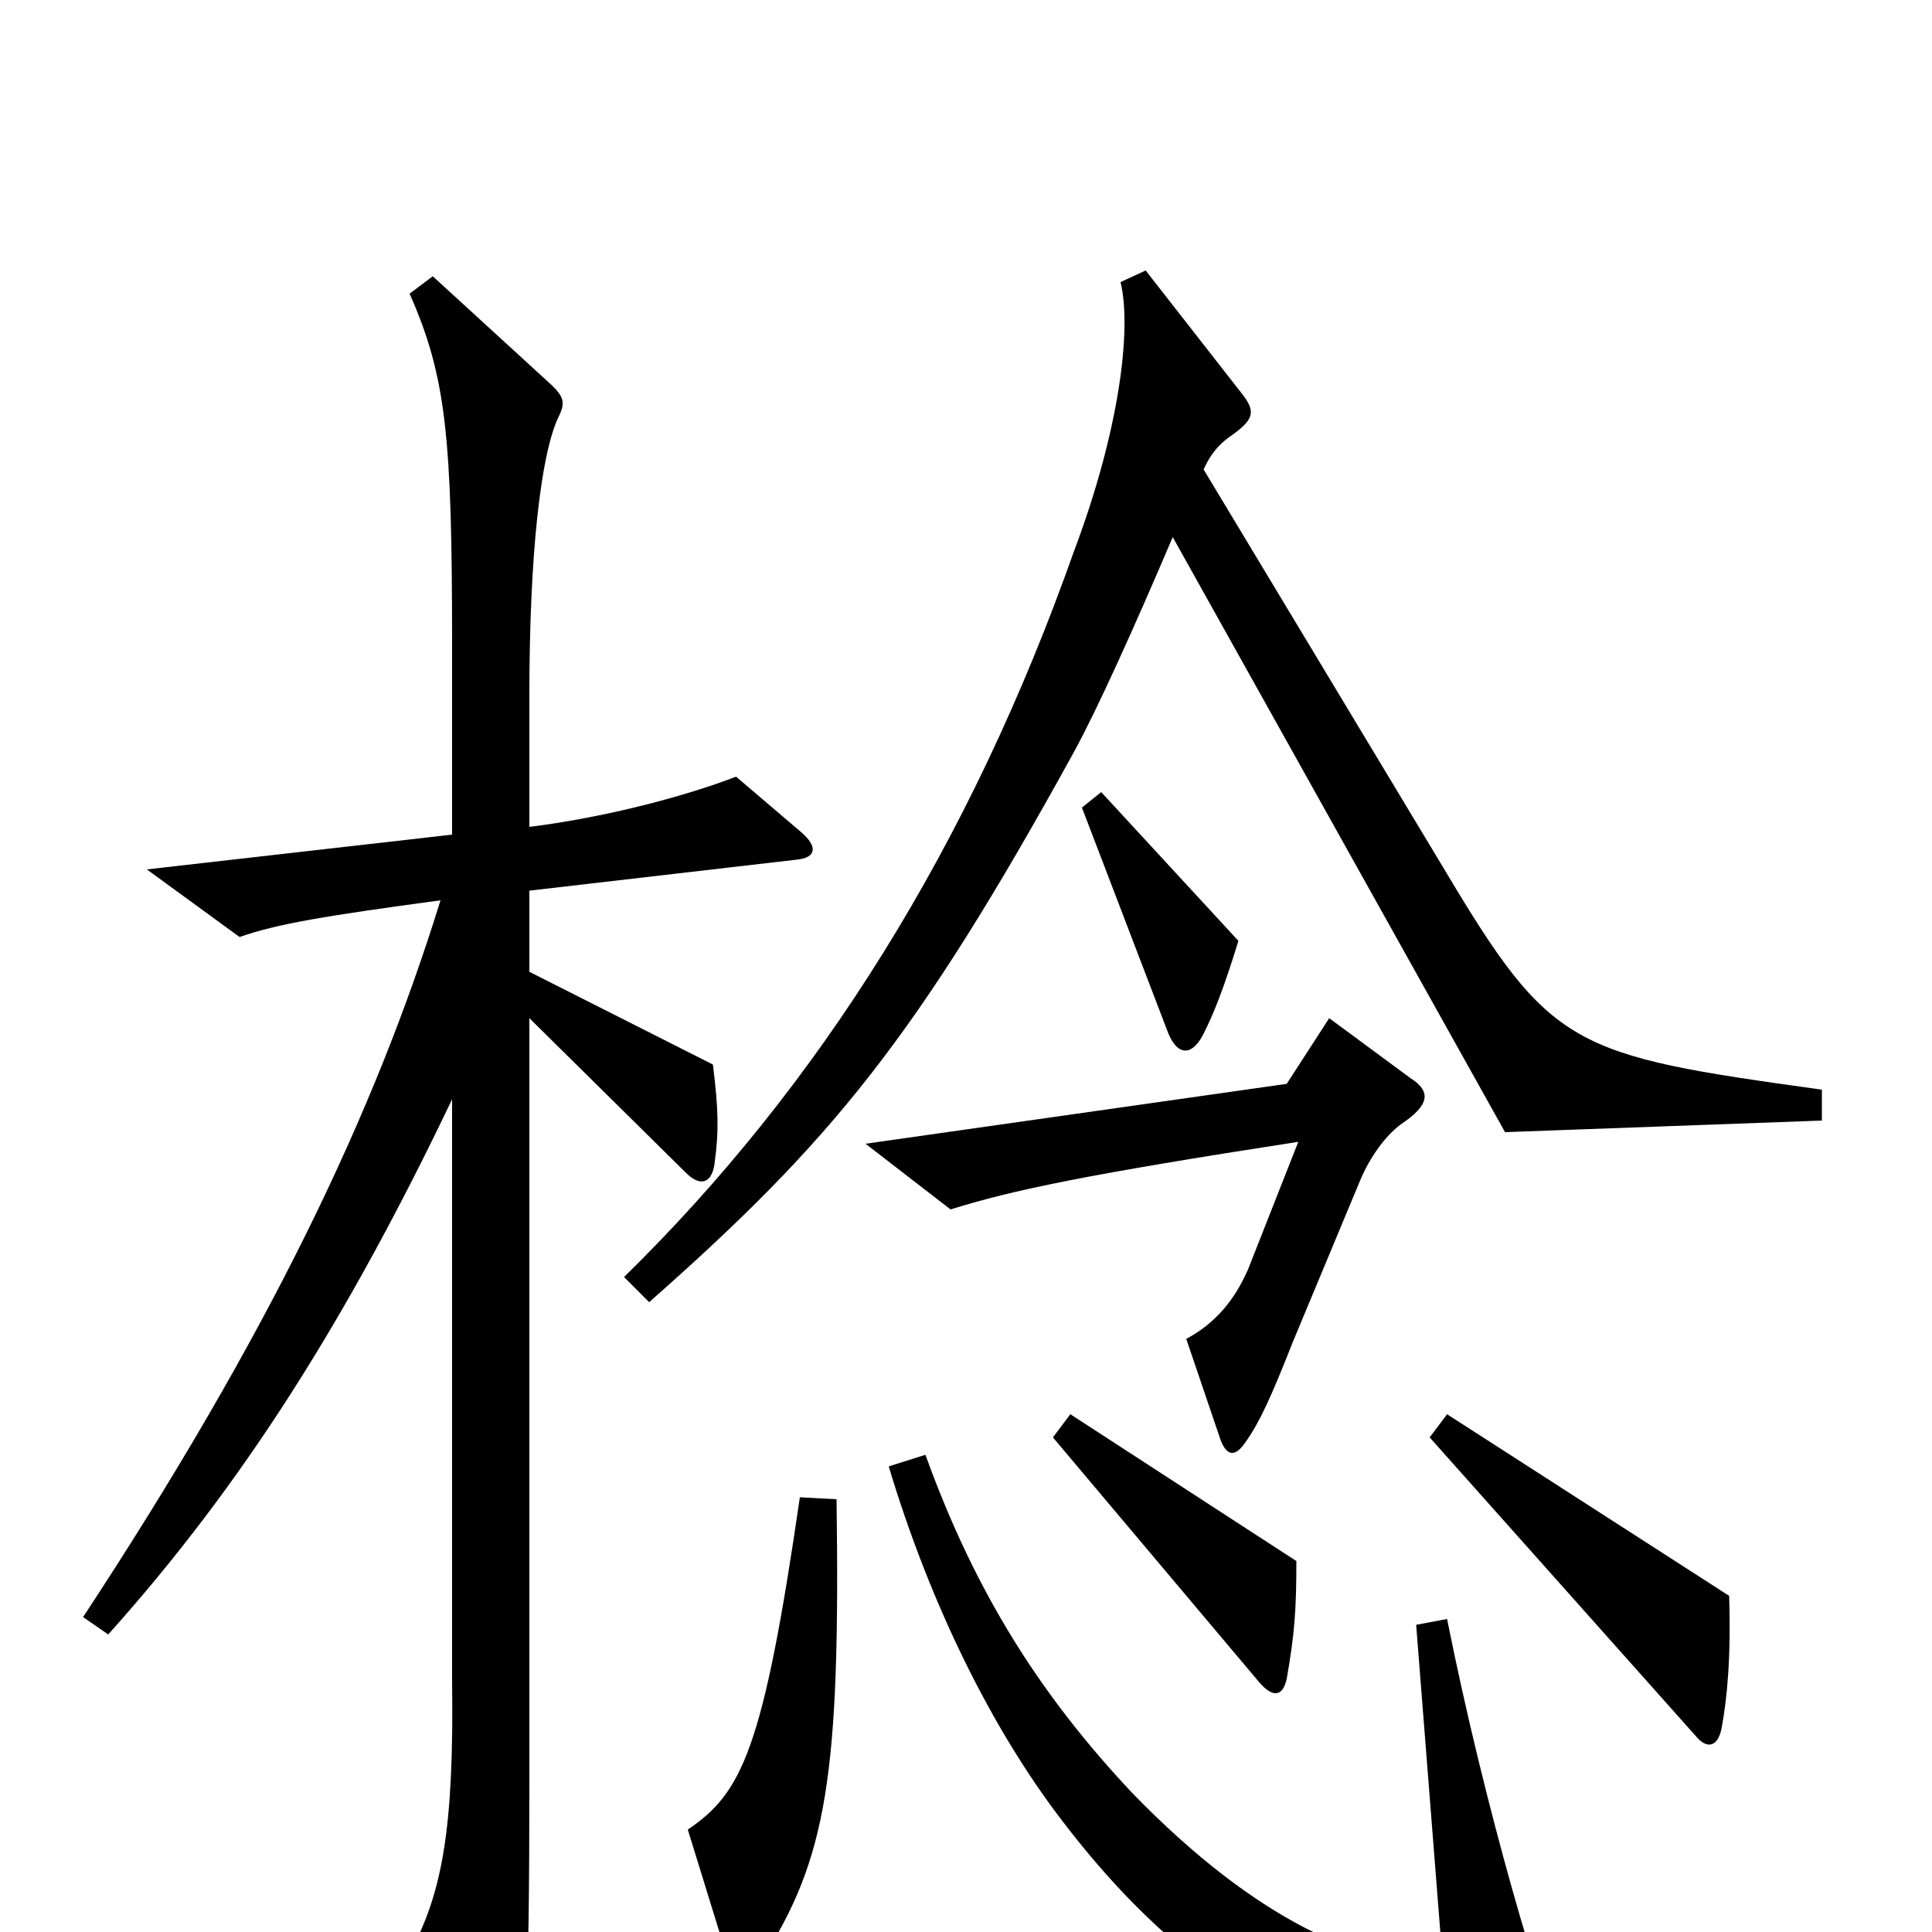 <svg xmlns="http://www.w3.org/2000/svg" viewBox="0 -1000 1000 1000">
	<path fill="#000000" d="M943 -420V-436C813 -454 803 -457 747 -551L623 -757C627 -766 632 -771 638 -775C649 -783 650 -787 643 -796L593 -860L580 -854C586 -829 579 -776 556 -715C502 -562 424 -438 323 -339L336 -326C430 -409 474 -462 556 -611C568 -633 587 -675 607 -722L779 -414ZM641 -513L570 -590L560 -582L604 -467C609 -453 617 -453 623 -465C628 -475 633 -487 641 -513ZM415 -569L381 -598C355 -588 314 -577 274 -572V-640C274 -714 280 -765 289 -784C293 -792 292 -795 283 -803L224 -857L212 -848C231 -805 234 -774 234 -666V-568L76 -550L124 -515C144 -522 169 -526 228 -534C194 -424 139 -309 43 -163L56 -154C126 -232 180 -318 234 -431V-130C235 -54 229 -20 212 11L251 82C259 96 264 96 268 81C272 64 274 32 274 -77V-473L355 -393C363 -385 369 -388 370 -399C372 -414 372 -425 369 -449L274 -497V-539L412 -555C423 -556 423 -562 415 -569ZM730 -442L688 -473L666 -439L448 -408L492 -374C524 -384 562 -392 672 -409L646 -343C639 -327 629 -315 614 -307L632 -254C635 -247 639 -245 645 -254C652 -264 658 -277 669 -305L704 -389C709 -401 717 -412 725 -418C740 -428 741 -435 730 -442ZM671 -192L554 -268L545 -256L652 -129C659 -121 664 -122 666 -131C670 -154 671 -166 671 -192ZM895 -174L749 -268L740 -256L879 -100C884 -95 889 -96 891 -105C894 -121 896 -142 895 -174ZM433 -224L414 -225C395 -94 384 -72 356 -53L377 15C381 27 386 28 394 15C428 -38 435 -81 433 -224ZM809 59C798 34 769 -62 749 -162L733 -159L747 19C705 16 652 -4 586 -72C539 -122 505 -175 479 -247L460 -241C481 -171 513 -105 551 -56C624 39 702 73 802 74C812 74 814 69 809 59Z"/>
</svg>